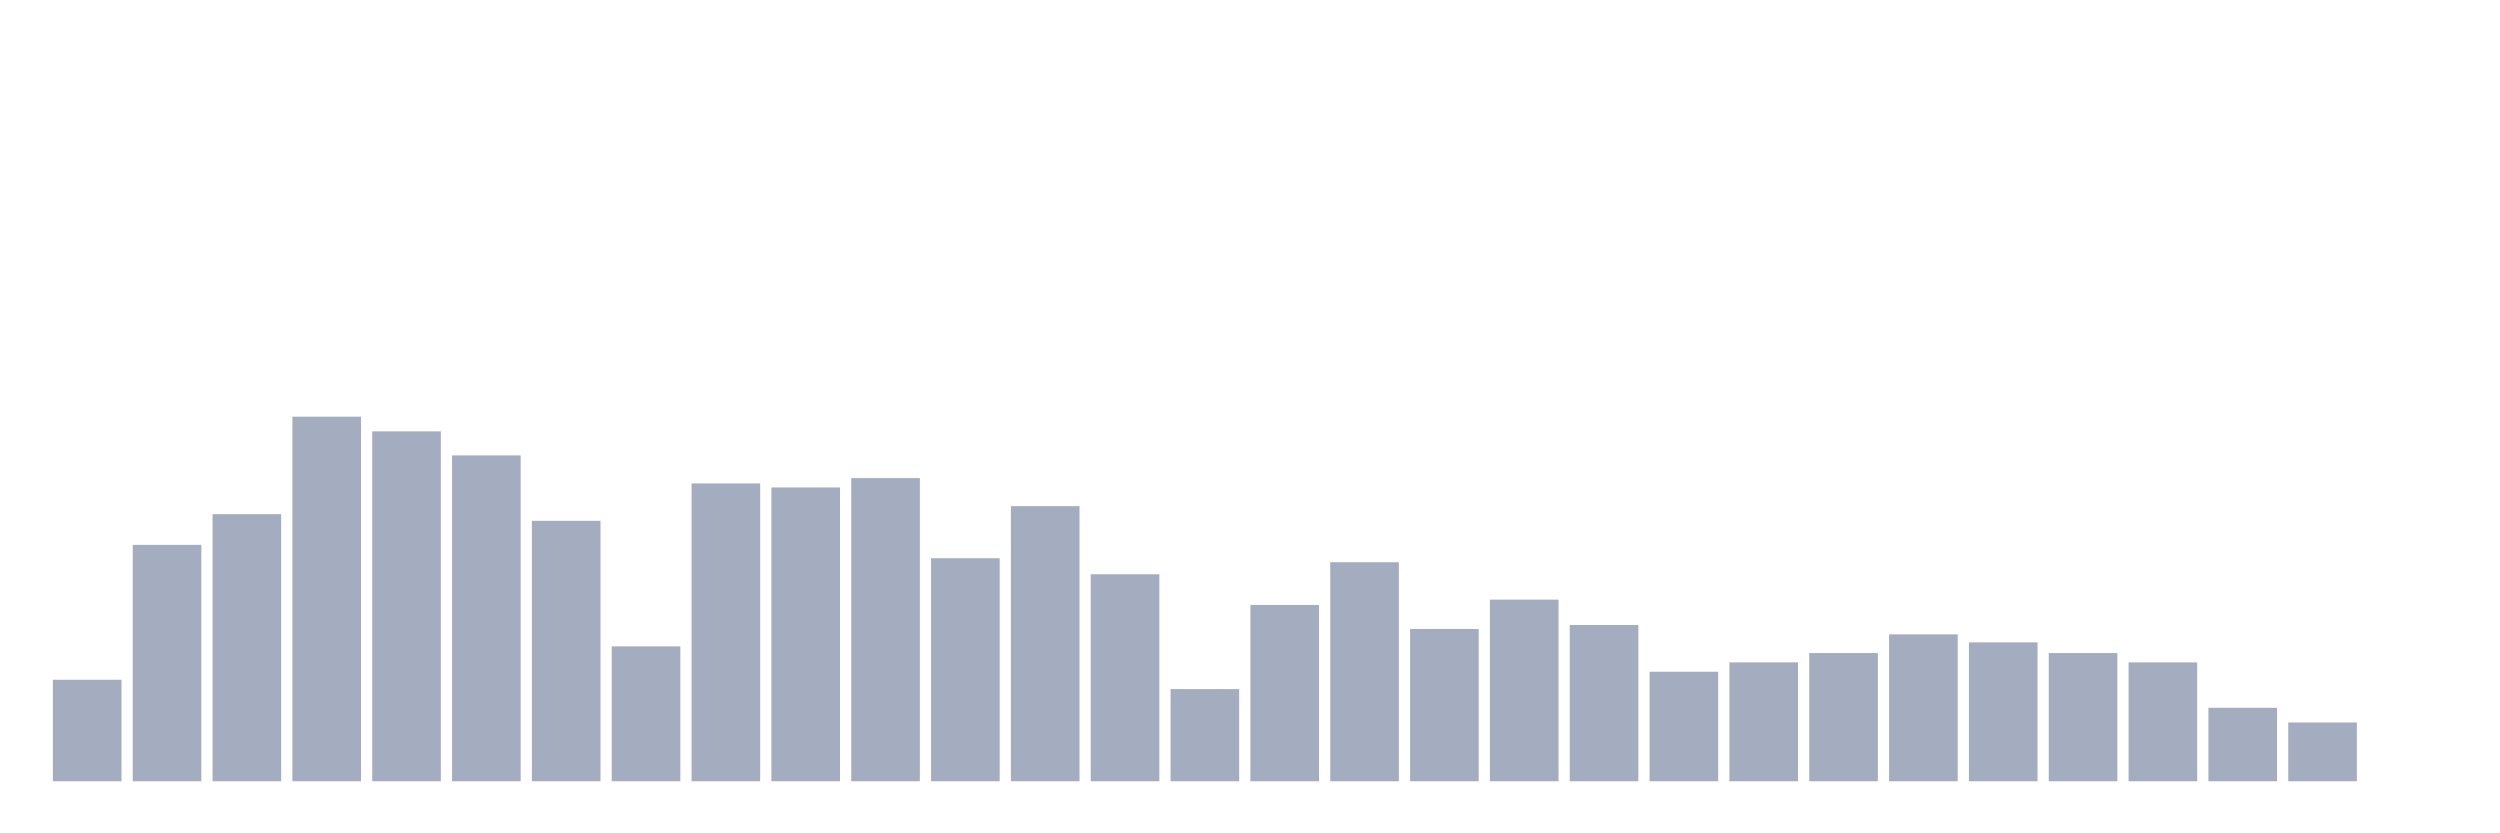 <svg xmlns="http://www.w3.org/2000/svg" viewBox="0 0 480 160"><g transform="translate(10,10)"><rect class="bar" x="0.153" width="13.175" y="120.513" height="19.487" fill="rgb(164,173,192)"></rect><rect class="bar" x="15.482" width="13.175" y="94.615" height="45.385" fill="rgb(164,173,192)"></rect><rect class="bar" x="30.81" width="13.175" y="88.718" height="51.282" fill="rgb(164,173,192)"></rect><rect class="bar" x="46.138" width="13.175" y="70" height="70" fill="rgb(164,173,192)"></rect><rect class="bar" x="61.466" width="13.175" y="72.821" height="67.179" fill="rgb(164,173,192)"></rect><rect class="bar" x="76.794" width="13.175" y="77.436" height="62.564" fill="rgb(164,173,192)"></rect><rect class="bar" x="92.123" width="13.175" y="90" height="50" fill="rgb(164,173,192)"></rect><rect class="bar" x="107.451" width="13.175" y="114.103" height="25.897" fill="rgb(164,173,192)"></rect><rect class="bar" x="122.779" width="13.175" y="82.821" height="57.179" fill="rgb(164,173,192)"></rect><rect class="bar" x="138.107" width="13.175" y="83.59" height="56.41" fill="rgb(164,173,192)"></rect><rect class="bar" x="153.436" width="13.175" y="81.795" height="58.205" fill="rgb(164,173,192)"></rect><rect class="bar" x="168.764" width="13.175" y="97.179" height="42.821" fill="rgb(164,173,192)"></rect><rect class="bar" x="184.092" width="13.175" y="87.179" height="52.821" fill="rgb(164,173,192)"></rect><rect class="bar" x="199.42" width="13.175" y="100.256" height="39.744" fill="rgb(164,173,192)"></rect><rect class="bar" x="214.748" width="13.175" y="122.308" height="17.692" fill="rgb(164,173,192)"></rect><rect class="bar" x="230.077" width="13.175" y="106.154" height="33.846" fill="rgb(164,173,192)"></rect><rect class="bar" x="245.405" width="13.175" y="97.949" height="42.051" fill="rgb(164,173,192)"></rect><rect class="bar" x="260.733" width="13.175" y="110.769" height="29.231" fill="rgb(164,173,192)"></rect><rect class="bar" x="276.061" width="13.175" y="105.128" height="34.872" fill="rgb(164,173,192)"></rect><rect class="bar" x="291.39" width="13.175" y="110" height="30" fill="rgb(164,173,192)"></rect><rect class="bar" x="306.718" width="13.175" y="118.974" height="21.026" fill="rgb(164,173,192)"></rect><rect class="bar" x="322.046" width="13.175" y="117.179" height="22.821" fill="rgb(164,173,192)"></rect><rect class="bar" x="337.374" width="13.175" y="115.385" height="24.615" fill="rgb(164,173,192)"></rect><rect class="bar" x="352.702" width="13.175" y="111.795" height="28.205" fill="rgb(164,173,192)"></rect><rect class="bar" x="368.031" width="13.175" y="113.333" height="26.667" fill="rgb(164,173,192)"></rect><rect class="bar" x="383.359" width="13.175" y="115.385" height="24.615" fill="rgb(164,173,192)"></rect><rect class="bar" x="398.687" width="13.175" y="117.179" height="22.821" fill="rgb(164,173,192)"></rect><rect class="bar" x="414.015" width="13.175" y="125.897" height="14.103" fill="rgb(164,173,192)"></rect><rect class="bar" x="429.344" width="13.175" y="128.718" height="11.282" fill="rgb(164,173,192)"></rect><rect class="bar" x="444.672" width="13.175" y="140" height="0" fill="rgb(164,173,192)"></rect></g></svg>